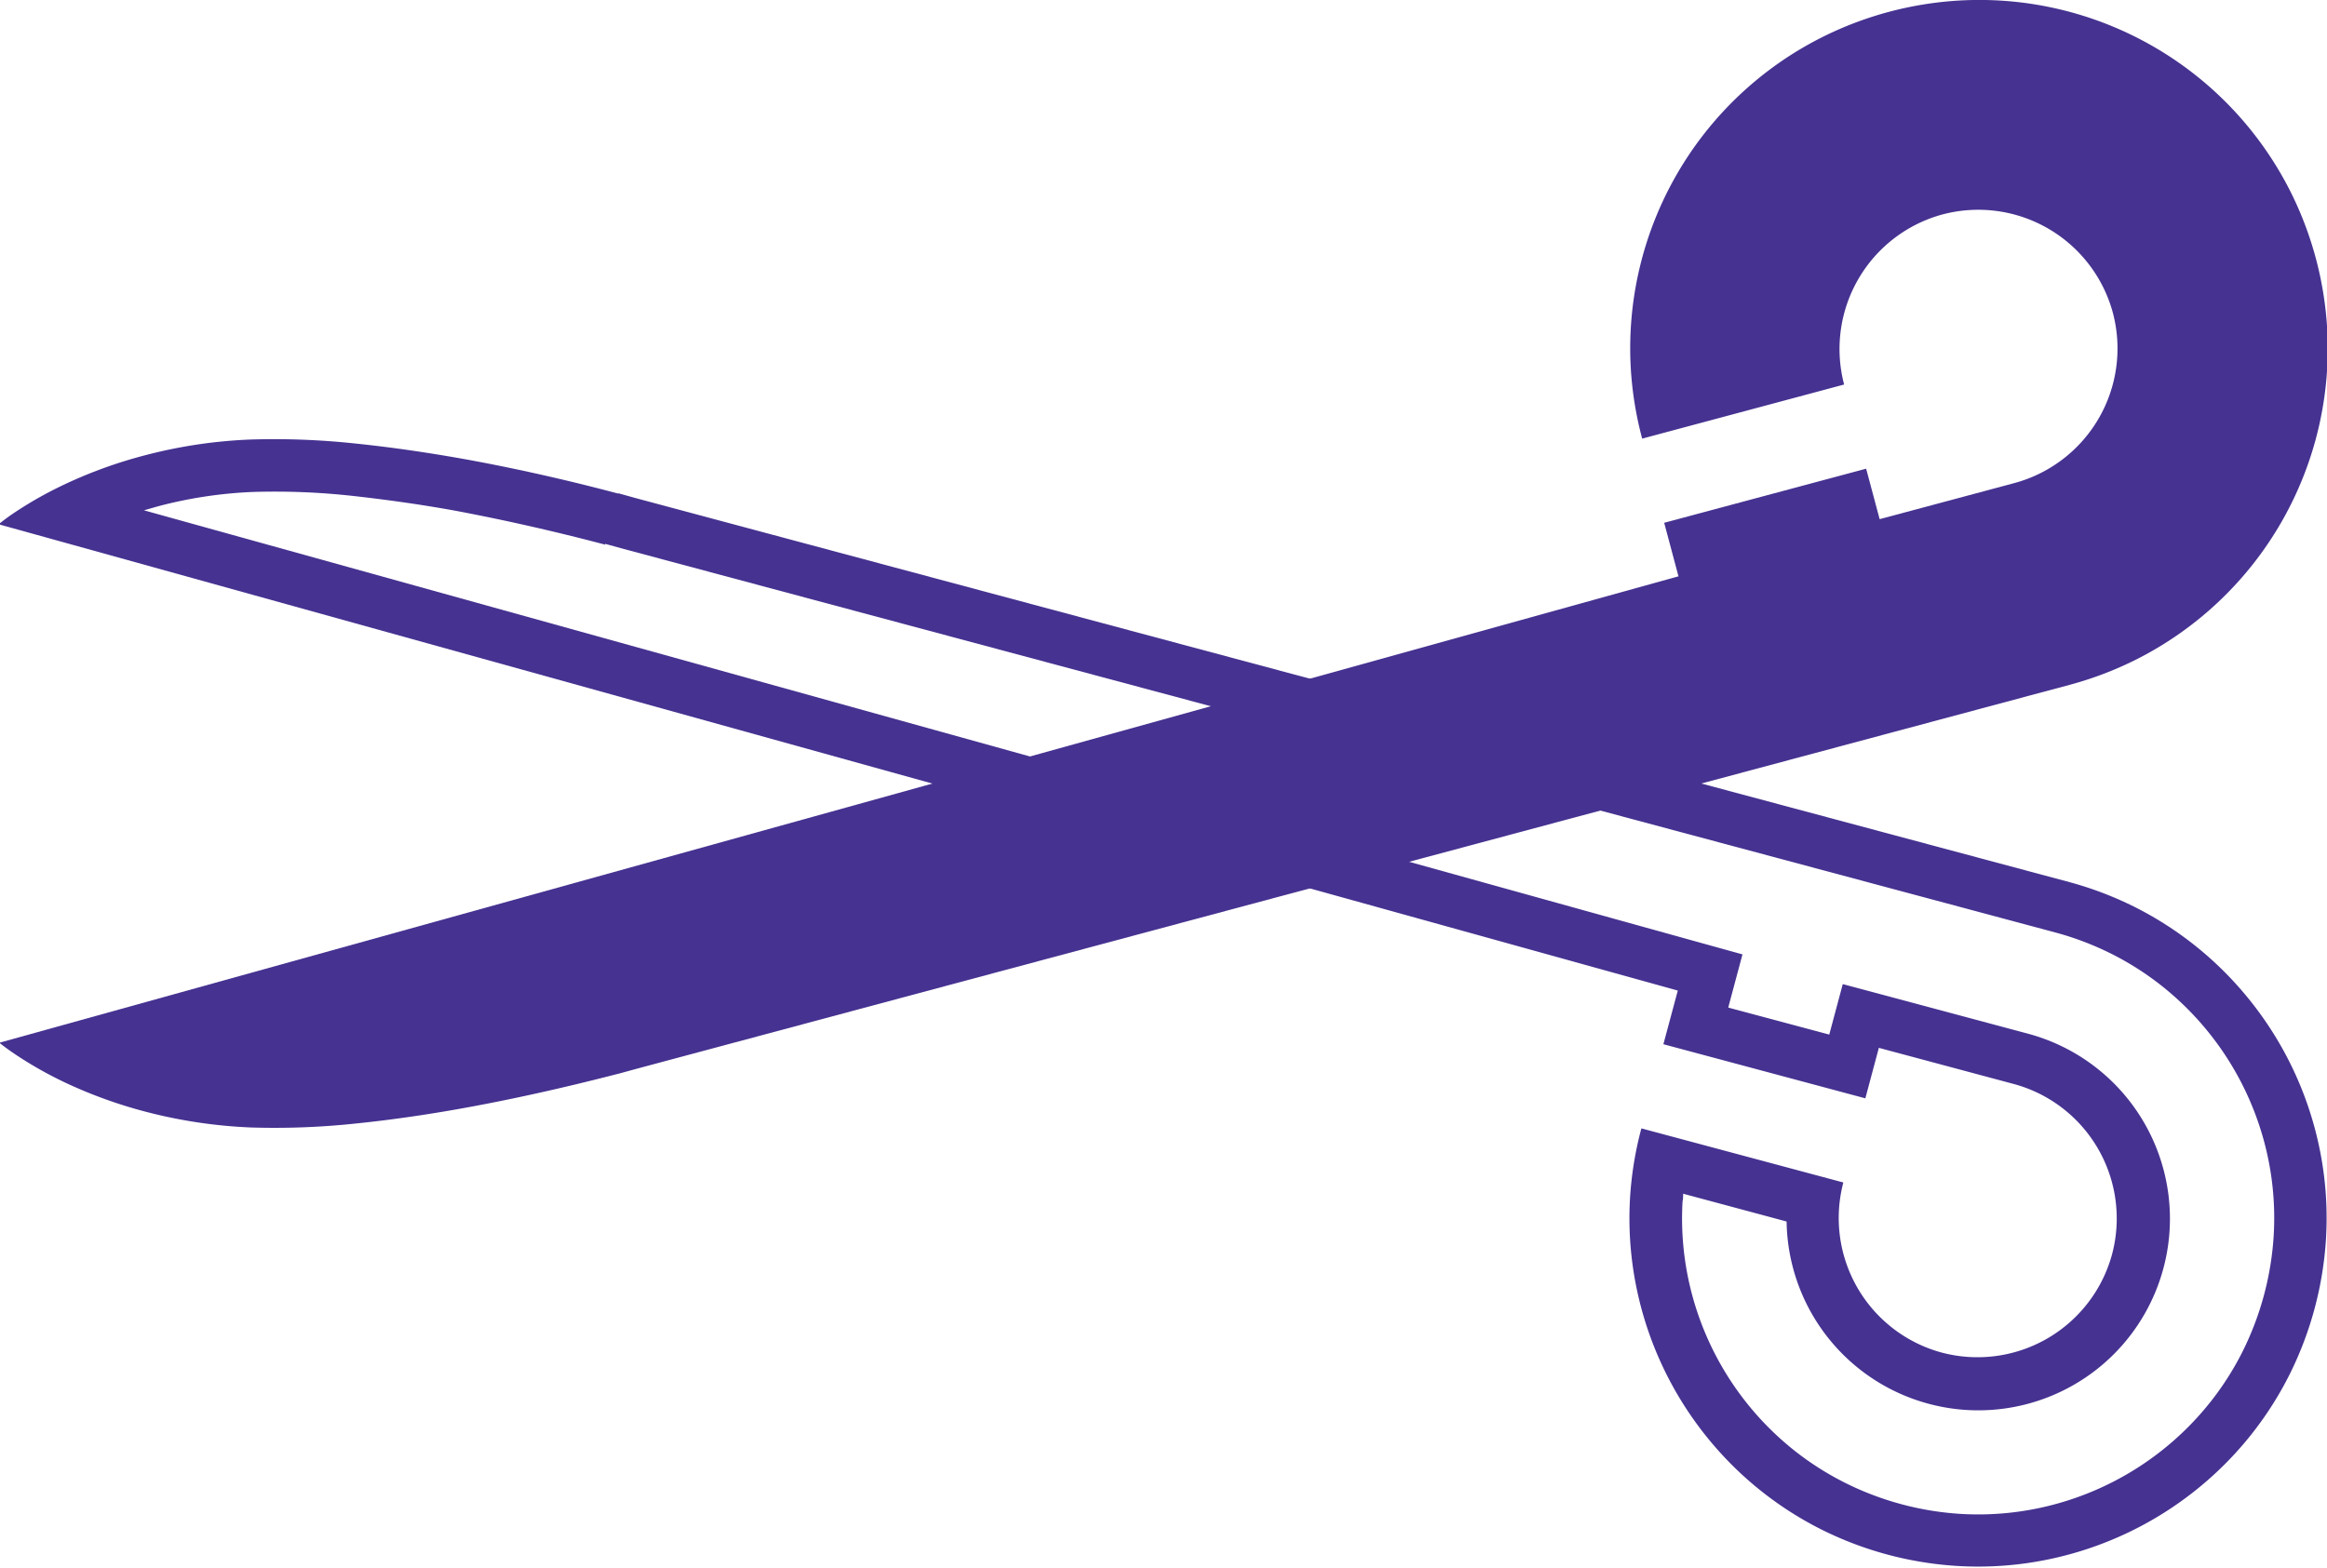 <svg xmlns="http://www.w3.org/2000/svg" width="20.51" height="13.821" viewBox="0 0 20.51 13.821"><defs><style>.a{fill:#463291;}</style></defs><g transform="translate(0)"><g transform="translate(0 0)"><path class="a" d="M-2574.614-2765.961c-.336.061-.654.106-.946.136a6.74,6.74,0,0,1-.933.036,4.36,4.36,0,0,1-.937-.141,4.1,4.1,0,0,1-.7-.254,3.453,3.453,0,0,1-.433-.244q-.077-.051-.149-.108l14.8-4.112-.126-.472,1.78-.477.119.445,1.187-.318a1.229,1.229,0,0,0,.869-1.5,1.229,1.229,0,0,0-1.5-.869,1.229,1.229,0,0,0-.869,1.5l-1.78.477a3.1,3.1,0,0,1-.1-.614,3.069,3.069,0,0,1,1.69-2.927,3.1,3.1,0,0,1,1.2-.321,3.07,3.07,0,0,1,2.927,1.69,3.1,3.1,0,0,1,.32,1.194,3.07,3.07,0,0,1-1.678,2.923,3.1,3.1,0,0,1-.578.222l-12.646,3.389-.146.04C-2573.5-2766.2-2574.016-2766.069-2574.614-2765.961Z" transform="translate(2578.706 2775.729)"/><path class="a" d="M-2573.373-2522.357c-.245-.065-.743-.191-1.325-.3-.325-.059-.631-.1-.91-.131a6.278,6.278,0,0,0-.868-.034,3.879,3.879,0,0,0-.837.126l-.126.036,13.649,3.793.44.122-.118.441-.007.028.89.238.119-.445.445.119,1.187.318a1.689,1.689,0,0,1,1.194,2.069,1.689,1.689,0,0,1-2.069,1.194,1.689,1.689,0,0,1-1.252-1.607l-.912-.245c0,.022,0,.045-.005.067a2.6,2.6,0,0,0,.138,1,2.618,2.618,0,0,0,.865,1.211,2.6,2.6,0,0,0,.434.273,2.641,2.641,0,0,0,1.017.272,2.6,2.6,0,0,0,1-.138,2.618,2.618,0,0,0,1.211-.865,2.578,2.578,0,0,0,.273-.433,2.65,2.65,0,0,0,.272-1.016,2.594,2.594,0,0,0-.136-1,2.619,2.619,0,0,0-.859-1.21,2.581,2.581,0,0,0-.431-.274,2.646,2.646,0,0,0-.49-.188l-12.655-3.391-.137-.038m.119-.445.147.041,12.646,3.388a3.094,3.094,0,0,1,.579.222,3.059,3.059,0,0,1,.935.732,3.076,3.076,0,0,1,.72,1.59,3.04,3.04,0,0,1,.023.6,3.106,3.106,0,0,1-.32,1.194,3.056,3.056,0,0,1-.731.941,3.079,3.079,0,0,1-1.593.725,3.058,3.058,0,0,1-.6.024,3.1,3.1,0,0,1-1.2-.32,3.057,3.057,0,0,1-.941-.731,3.081,3.081,0,0,1-.725-1.593,3.061,3.061,0,0,1-.024-.6,3.093,3.093,0,0,1,.1-.614l1.78.477a1.229,1.229,0,0,0,.869,1.5,1.229,1.229,0,0,0,1.5-.869,1.228,1.228,0,0,0-.869-1.5h0l-1.187-.318-.119.445-1.78-.477.127-.473-14.8-4.111a1.844,1.844,0,0,1,.149-.109,3.408,3.408,0,0,1,.433-.243,4.038,4.038,0,0,1,.7-.254,4.323,4.323,0,0,1,.937-.141,6.71,6.71,0,0,1,.933.036c.291.03.609.075.945.135.6.108,1.11.238,1.362.305Z" transform="translate(2578.708 2527.159)"/></g></g></svg>